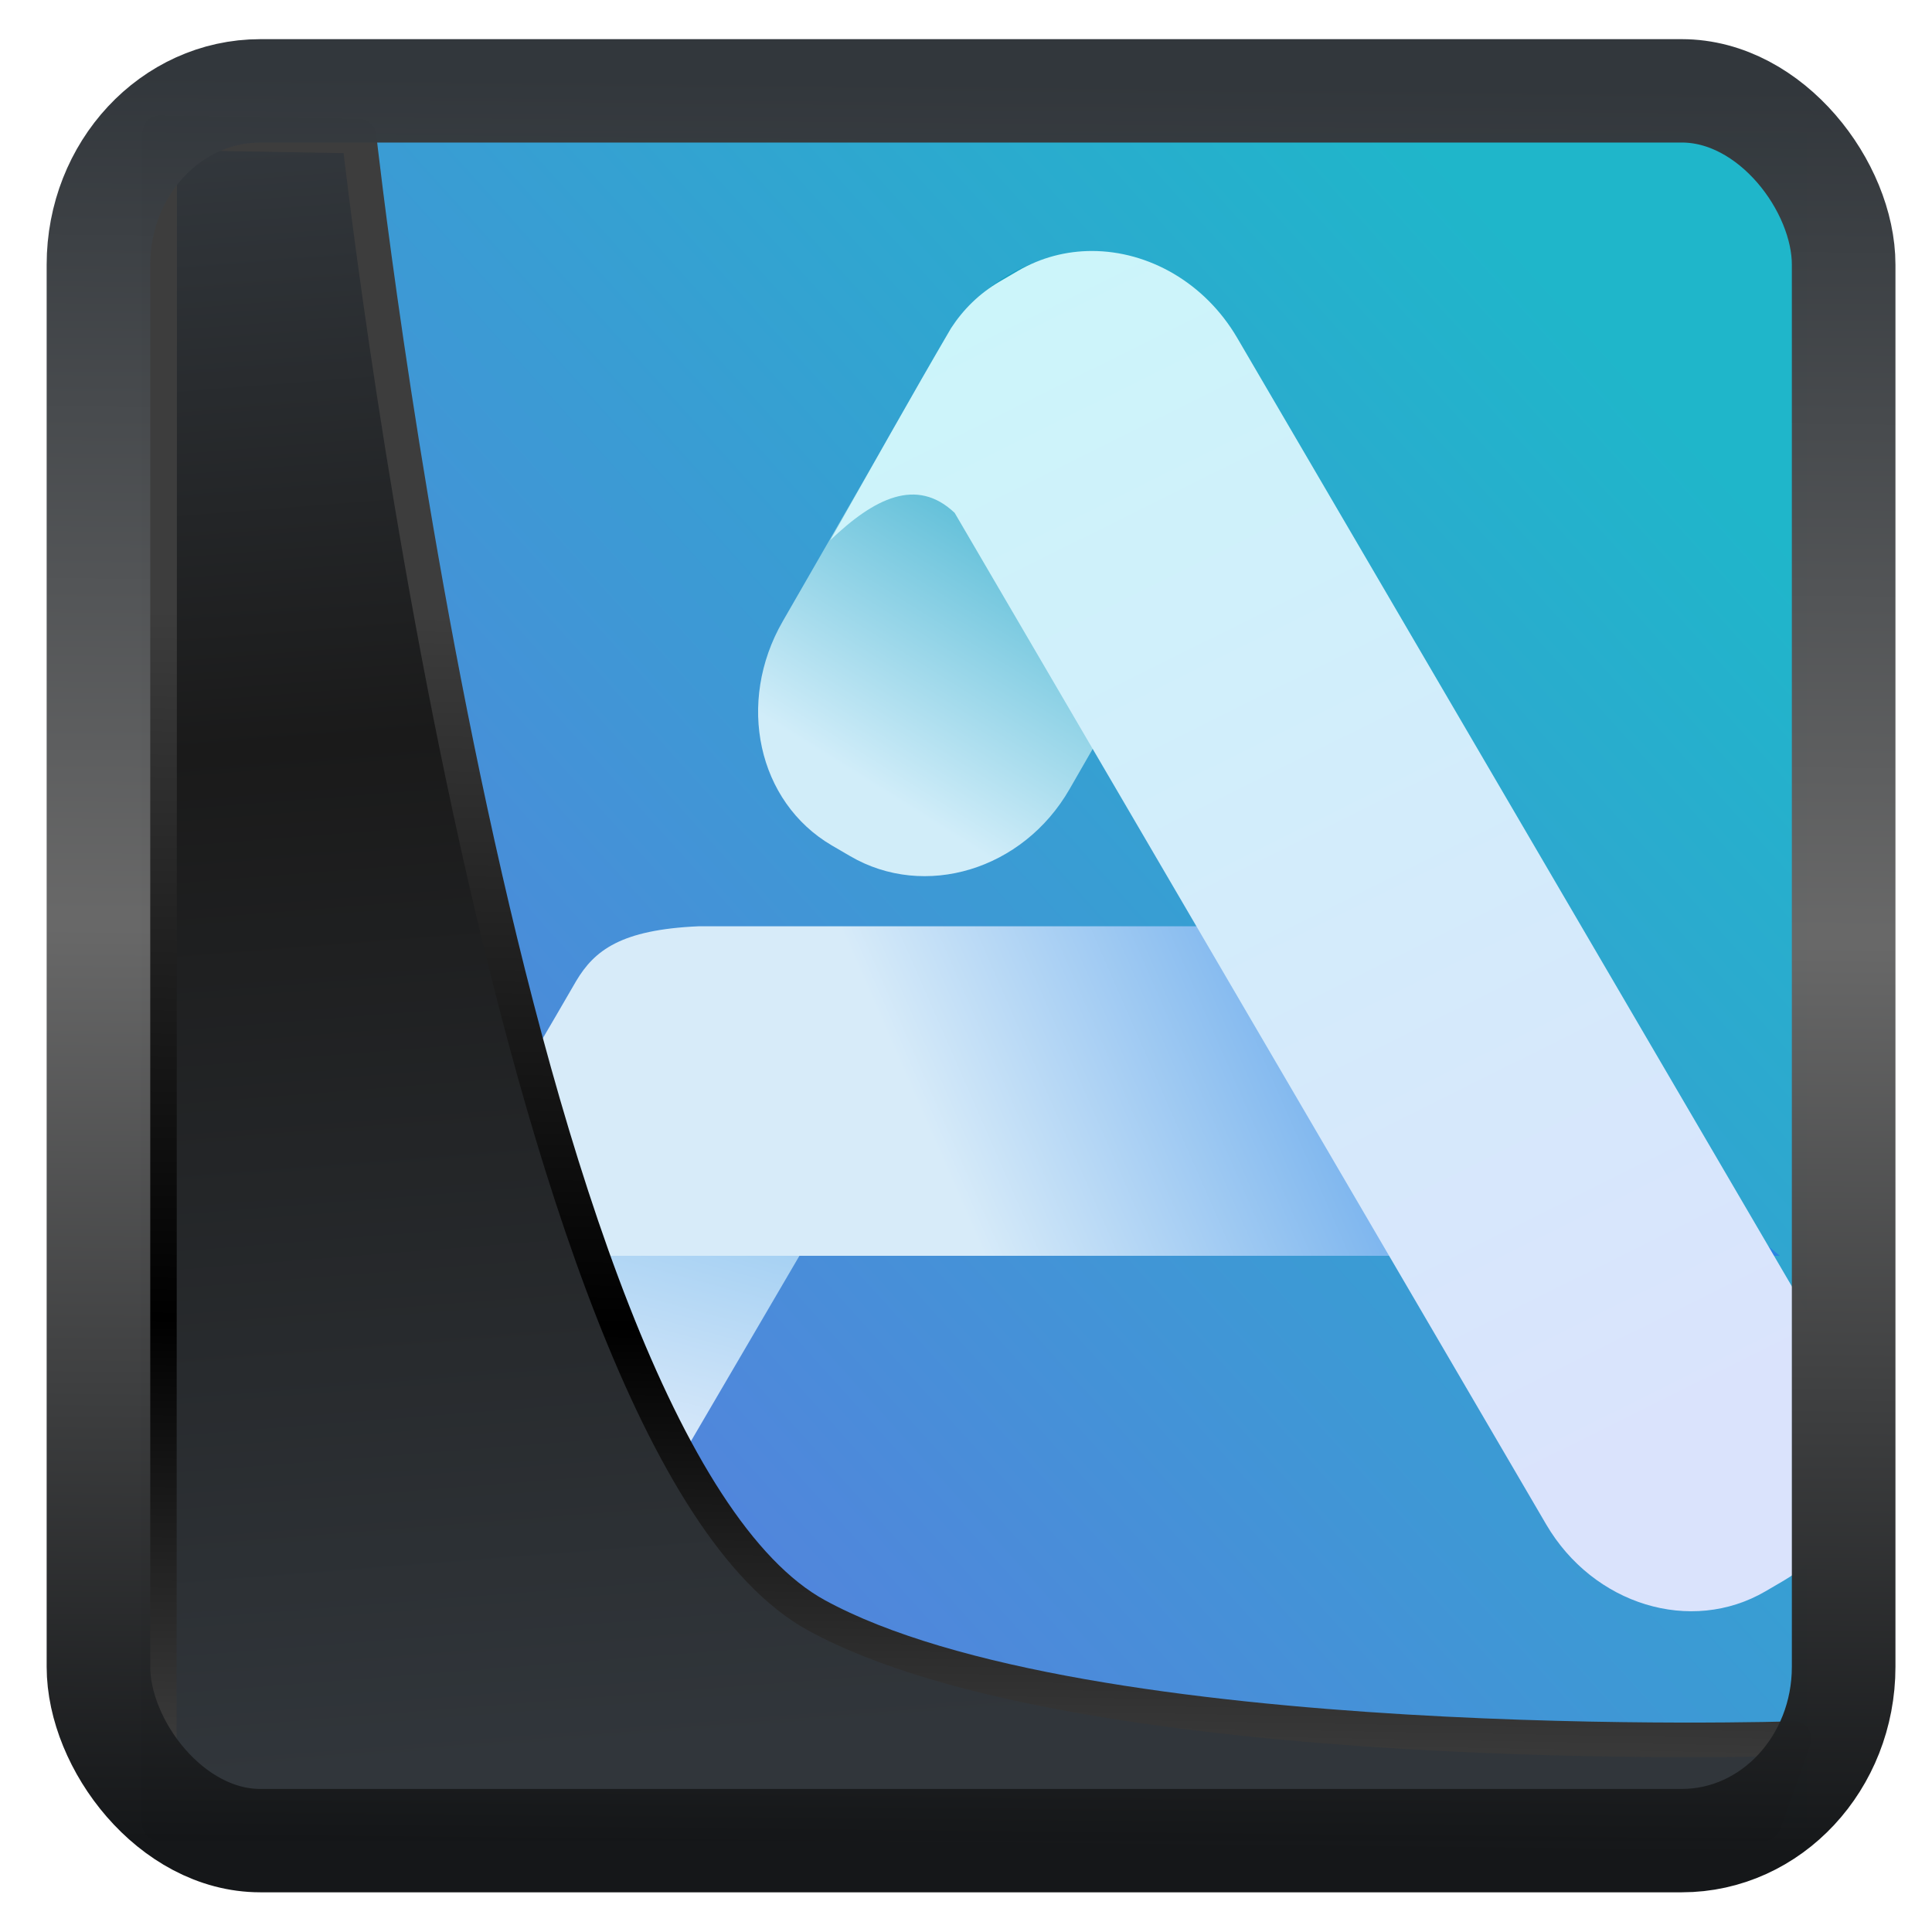 <?xml version="1.0" encoding="UTF-8" standalone="no"?>
<!-- Created with Inkscape (http://www.inkscape.org/) -->

<svg
   width="32"
   height="32"
   version="1.1"
   viewBox="0 0 32 32"
   id="svg22"
   sodipodi:docname="ubuntu-software-center.svg"
   inkscape:version="1.1.2 (0a00cf5339, 2022-02-04)"
   xmlns:inkscape="http://www.inkscape.org/namespaces/inkscape"
   xmlns:sodipodi="http://sodipodi.sourceforge.net/DTD/sodipodi-0.dtd"
   xmlns:xlink="http://www.w3.org/1999/xlink"
   xmlns="http://www.w3.org/2000/svg"
   xmlns:svg="http://www.w3.org/2000/svg">
  <sodipodi:namedview
     id="namedview24"
     pagecolor="#ffffff"
     bordercolor="#666666"
     borderopacity="1.0"
     inkscape:showpageshadow="2"
     inkscape:pageopacity="0.0"
     inkscape:pagecheckerboard="0"
     inkscape:deskcolor="#d1d1d1"
     showgrid="false"
     inkscape:zoom="18.14"
     inkscape:cx="5.6229327"
     inkscape:cy="15.242558"
     inkscape:window-width="3440"
     inkscape:window-height="1359"
     inkscape:window-x="0"
     inkscape:window-y="0"
     inkscape:window-maximized="1"
     inkscape:current-layer="svg22"
     inkscape:pageshadow="2" />
  <defs
     id="defs12">
    <linearGradient
       inkscape:collect="always"
       id="linearGradient1034">
      <stop
         style="stop-color:#5a7ddf;stop-opacity:1"
         offset="0"
         id="stop1030" />
      <stop
         style="stop-color:#1fb6ca;stop-opacity:1"
         offset="1"
         id="stop1032" />
    </linearGradient>
    <linearGradient
       id="linearGradient1005-3-3"
       x1="5.253"
       x2="9.382"
       y1="15.383"
       y2="2.942"
       gradientTransform="matrix(1,0,0,1,1.632,-0.617)"
       gradientUnits="userSpaceOnUse">
      <stop
         stop-color="#fa8200"
         offset="0"
         id="stop2" />
      <stop
         stop-color="#ff9600"
         offset=".37"
         id="stop4" />
      <stop
         stop-color="#ffb400"
         offset="1"
         id="stop6" />
    </linearGradient>
    <filter
       id="filter4014"
       x="-0.062"
       y="-0.058"
       width="1.125"
       height="1.115"
       color-interpolation-filters="sRGB">
      <feGaussianBlur
         stdDeviation="1.094"
         id="feGaussianBlur9" />
    </filter>
    <linearGradient
       inkscape:collect="always"
       xlink:href="#linearGradient3487"
       id="linearGradient3403"
       gradientUnits="userSpaceOnUse"
       x1="6.949"
       y1="4.555"
       x2="11.215"
       y2="59.052" />
    <linearGradient
       id="linearGradient3487">
      <stop
         style="stop-color:#32373c;stop-opacity:1"
         offset="0"
         id="stop3481" />
      <stop
         id="stop3483"
         offset="0.368"
         style="stop-color:#1a1a1a;stop-opacity:1" />
      <stop
         style="stop-color:#31363b;stop-opacity:1"
         offset="1"
         id="stop3485" />
    </linearGradient>
    <linearGradient
       inkscape:collect="always"
       xlink:href="#linearGradient20604"
       id="linearGradient20558"
       gradientUnits="userSpaceOnUse"
       x1="25.802"
       y1="20.374"
       x2="25.111"
       y2="58.913" />
    <linearGradient
       id="linearGradient20604">
      <stop
         id="stop20598"
         offset="0"
         style="stop-color:#3d3d3d;stop-opacity:1" />
      <stop
         style="stop-color:#000000;stop-opacity:1"
         offset="0.618"
         id="stop20600" />
      <stop
         id="stop20602"
         offset="1"
         style="stop-color:#3d3d3d;stop-opacity:1" />
    </linearGradient>
    <filter
       inkscape:collect="always"
       style="color-interpolation-filters:sRGB"
       id="filter20720"
       x="-0.017"
       y="-0.016"
       width="1.034"
       height="1.033">
      <feGaussianBlur
         inkscape:collect="always"
         stdDeviation="0.147"
         id="feGaussianBlur20722" />
    </filter>
    <linearGradient
       gradientTransform="translate(0.361,-0.13)"
       xlink:href="#linearGradient4555"
       id="linearGradient4557"
       x1="43.5"
       y1="64.012"
       x2="44.142"
       y2="0.306"
       gradientUnits="userSpaceOnUse" />
    <linearGradient
       id="linearGradient4555">
      <stop
         style="stop-color:#141618;stop-opacity:1"
         offset="0"
         id="stop4551" />
      <stop
         id="stop4559"
         offset="0.518"
         style="stop-color:#686868;stop-opacity:1" />
      <stop
         style="stop-color:#31363b;stop-opacity:1"
         offset="1"
         id="stop4553" />
    </linearGradient>
    <filter
       style="color-interpolation-filters:sRGB"
       id="filter4601"
       x="-0.03"
       width="1.06"
       y="-0.03"
       height="1.06">
      <feGaussianBlur
         stdDeviation="0.015"
         id="feGaussianBlur4603" />
    </filter>
    <linearGradient
       id="linearGradient7013-3"
       x1="34.102"
       x2="34.102"
       y1="25.742"
       y2="61.487"
       gradientUnits="userSpaceOnUse"
       gradientTransform="matrix(0.55,0,0,0.55,-1.016,-4.965)">
      <stop
         stop-color="#fff"
         offset="0"
         id="stop3-6" />
      <stop
         stop-color="#ffcdd6"
         offset="1"
         id="stop4-7" />
    </linearGradient>
    <linearGradient
       inkscape:collect="always"
       xlink:href="#linearGradient5233"
       id="linearGradient5235-6"
       x1="6.715"
       y1="286.898"
       x2="8.502"
       y2="284.041"
       gradientUnits="userSpaceOnUse"
       gradientTransform="matrix(2.58,0,0,2.58,2.605,-720.186)" />
    <linearGradient
       inkscape:collect="always"
       id="linearGradient5233">
      <stop
         style="stop-color:#d1edf9;stop-opacity:1"
         offset="0"
         id="stop5229" />
      <stop
         style="stop-color:#16a1c3;stop-opacity:1"
         offset="1"
         id="stop5231" />
    </linearGradient>
    <linearGradient
       inkscape:collect="always"
       xlink:href="#linearGradient11953"
       id="linearGradient11955-1"
       x1="-150.295"
       y1="249.848"
       x2="-148.714"
       y2="244.08"
       gradientUnits="userSpaceOnUse"
       gradientTransform="matrix(2.58,0,0,2.58,361.428,-622.932)" />
    <linearGradient
       inkscape:collect="always"
       id="linearGradient11953">
      <stop
         style="stop-color:#e6effc;stop-opacity:1"
         offset="0"
         id="stop11949" />
      <stop
         style="stop-color:#2293e0;stop-opacity:1"
         offset="1"
         id="stop11951" />
    </linearGradient>
    <linearGradient
       inkscape:collect="always"
       xlink:href="#linearGradient9857"
       id="linearGradient9859-0"
       x1="7.117"
       y1="289.21"
       x2="11.895"
       y2="287.117"
       gradientUnits="userSpaceOnUse"
       gradientTransform="matrix(2.58,0,0,2.58,2.605,-720.186)" />
    <linearGradient
       inkscape:collect="always"
       id="linearGradient9857">
      <stop
         style="stop-color:#d7ebf9;stop-opacity:1"
         offset="0"
         id="stop9853" />
      <stop
         style="stop-color:#2782e4;stop-opacity:1"
         offset="1"
         id="stop9855" />
    </linearGradient>
    <linearGradient
       inkscape:collect="always"
       xlink:href="#linearGradient1523"
       id="linearGradient1525-6"
       x1="12.483"
       y1="291.488"
       x2="8.34"
       y2="283.157"
       gradientUnits="userSpaceOnUse"
       gradientTransform="matrix(2.58,0,0,2.58,2.605,-720.186)" />
    <linearGradient
       inkscape:collect="always"
       id="linearGradient1523">
      <stop
         style="stop-color:#dae3fc;stop-opacity:1"
         offset="0"
         id="stop1519" />
      <stop
         style="stop-color:#ccf5fa;stop-opacity:1"
         offset="1"
         id="stop1521" />
    </linearGradient>
    <linearGradient
       inkscape:collect="always"
       xlink:href="#linearGradient1034"
       id="linearGradient1036"
       x1="5.941"
       y1="24.886"
       x2="26.939"
       y2="5.924"
       gradientUnits="userSpaceOnUse" />
  </defs>
  <rect
     style="display:inline;fill:url(#linearGradient1036);fill-opacity:1;fill-rule:evenodd;stroke:none;stroke-width:0.608;stroke-linejoin:round;stroke-miterlimit:7.8"
     id="rect1192"
     width="27.588"
     height="28"
     x="2.334"
     y="2.197"
     ry="0"
     inkscape:label="arriere" />
  <g
     id="g1150"
     transform="translate(-48.783,-8.415)">
    <g
       id="g9295"
       transform="matrix(0.913,0,0,0.913,44.848,3.034)">
      <path
         id="rect1233-8"
         style="fill:url(#linearGradient5235-6);fill-opacity:1;stroke-width:0.085;stroke-linecap:round;stroke-linejoin:round"
         d="m 25.762,11.03 -0.331,-0.193 c -1.35,-0.789 -3.136,-0.254 -3.98,1.215 l -2.942,5.115 c -0.845,1.468 -0.457,3.275 0.893,4.065 l 0.331,0.193 c 1.35,0.789 3.136,0.254 3.98,-1.215 l 2.942,-5.115 c 0.845,-1.468 0.457,-3.275 -0.893,-4.065 z"
         sodipodi:nodetypes="sssssssss" />
      <rect
         style="fill:url(#linearGradient11955-1);fill-opacity:1;stroke-width:0.085;stroke-linecap:round;stroke-linejoin:round"
         id="rect3987-7"
         width="6.025"
         height="11.663"
         x="-30.723"
         y="12.022"
         rx="3.013"
         ry="3.135"
         transform="matrix(-0.863,-0.505,-0.505,0.863,0,0)" />
      <path
         id="path1989-9"
         style="fill:url(#linearGradient9859-0);fill-opacity:1;stroke:none;stroke-width:0.224px;stroke-linecap:butt;stroke-linejoin:miter;stroke-opacity:1"
         d="m 16.981,22.698 c -1.407,0.062 -1.887,0.437 -2.218,0.992 -0.96,1.662 -2.174,3.686 -2.912,4.964 -0.172,0.298 -0.291,0.498 -0.45,0.775 0.895,-0.895 2.221,-0.753 2.828,-0.753 h 22.371 l -7.3,-5.978 z"
         sodipodi:nodetypes="cccccccc" />
      <path
         id="rect1033-2"
         style="fill:url(#linearGradient1525-6);fill-opacity:1;stroke-width:0.085;stroke-linecap:round;stroke-linejoin:round"
         d="m 24.124,10.447 c -0.464,-6.83e-4 -0.927,0.116 -1.349,0.362 l -0.33,0.193 c -0.368,0.215 -0.662,0.507 -0.882,0.846 -0.711,1.214 -1.472,2.577 -2.192,3.847 0.796,-0.761 1.566,-1.152 2.258,-0.497 l 10.73,18.349 c 0.855,1.462 2.63,2.004 3.98,1.215 l 0.33,-0.193 c 1.35,-0.789 1.748,-2.602 0.893,-4.065 L 26.755,12.024 c -0.588,-1.005 -1.611,-1.575 -2.631,-1.577 z"
         sodipodi:nodetypes="sccccccccccs" />
    </g>
  </g>
  <path
     style="display:inline;mix-blend-mode:normal;fill:url(#linearGradient3403);fill-opacity:1;stroke:url(#linearGradient20558);stroke-width:1.162;stroke-linecap:butt;stroke-linejoin:round;stroke-miterlimit:4;stroke-dasharray:none;stroke-opacity:1;filter:url(#filter20720)"
     d="M 4.704,3.981 4.691,60.802 H 58.595 l 1.022,-2.866 c 0,0 -23.875,0.766 -32.844,-4.14 C 16.258,48.042 11.401,4.098 11.401,4.098 Z"
     id="path1686"
     sodipodi:nodetypes="ccccscc"
     transform="matrix(0.493,0,0,0.493,0.326,0.234)"
     inkscape:label="folder" />
  <rect
     style="display:inline;fill:none;fill-opacity:1;stroke:url(#linearGradient4557);stroke-width:3.714;stroke-linejoin:round;stroke-miterlimit:7.8;stroke-dasharray:none;stroke-opacity:0.995;filter:url(#filter4601)"
     id="rect4539"
     width="62.567"
     height="62.867"
     x="1.032"
     y="0.596"
     ry="6.245"
     rx="5.803"
     transform="matrix(0.462,0,0,0.461,1.154,1.23)"
     inkscape:label="contour" />
</svg>
